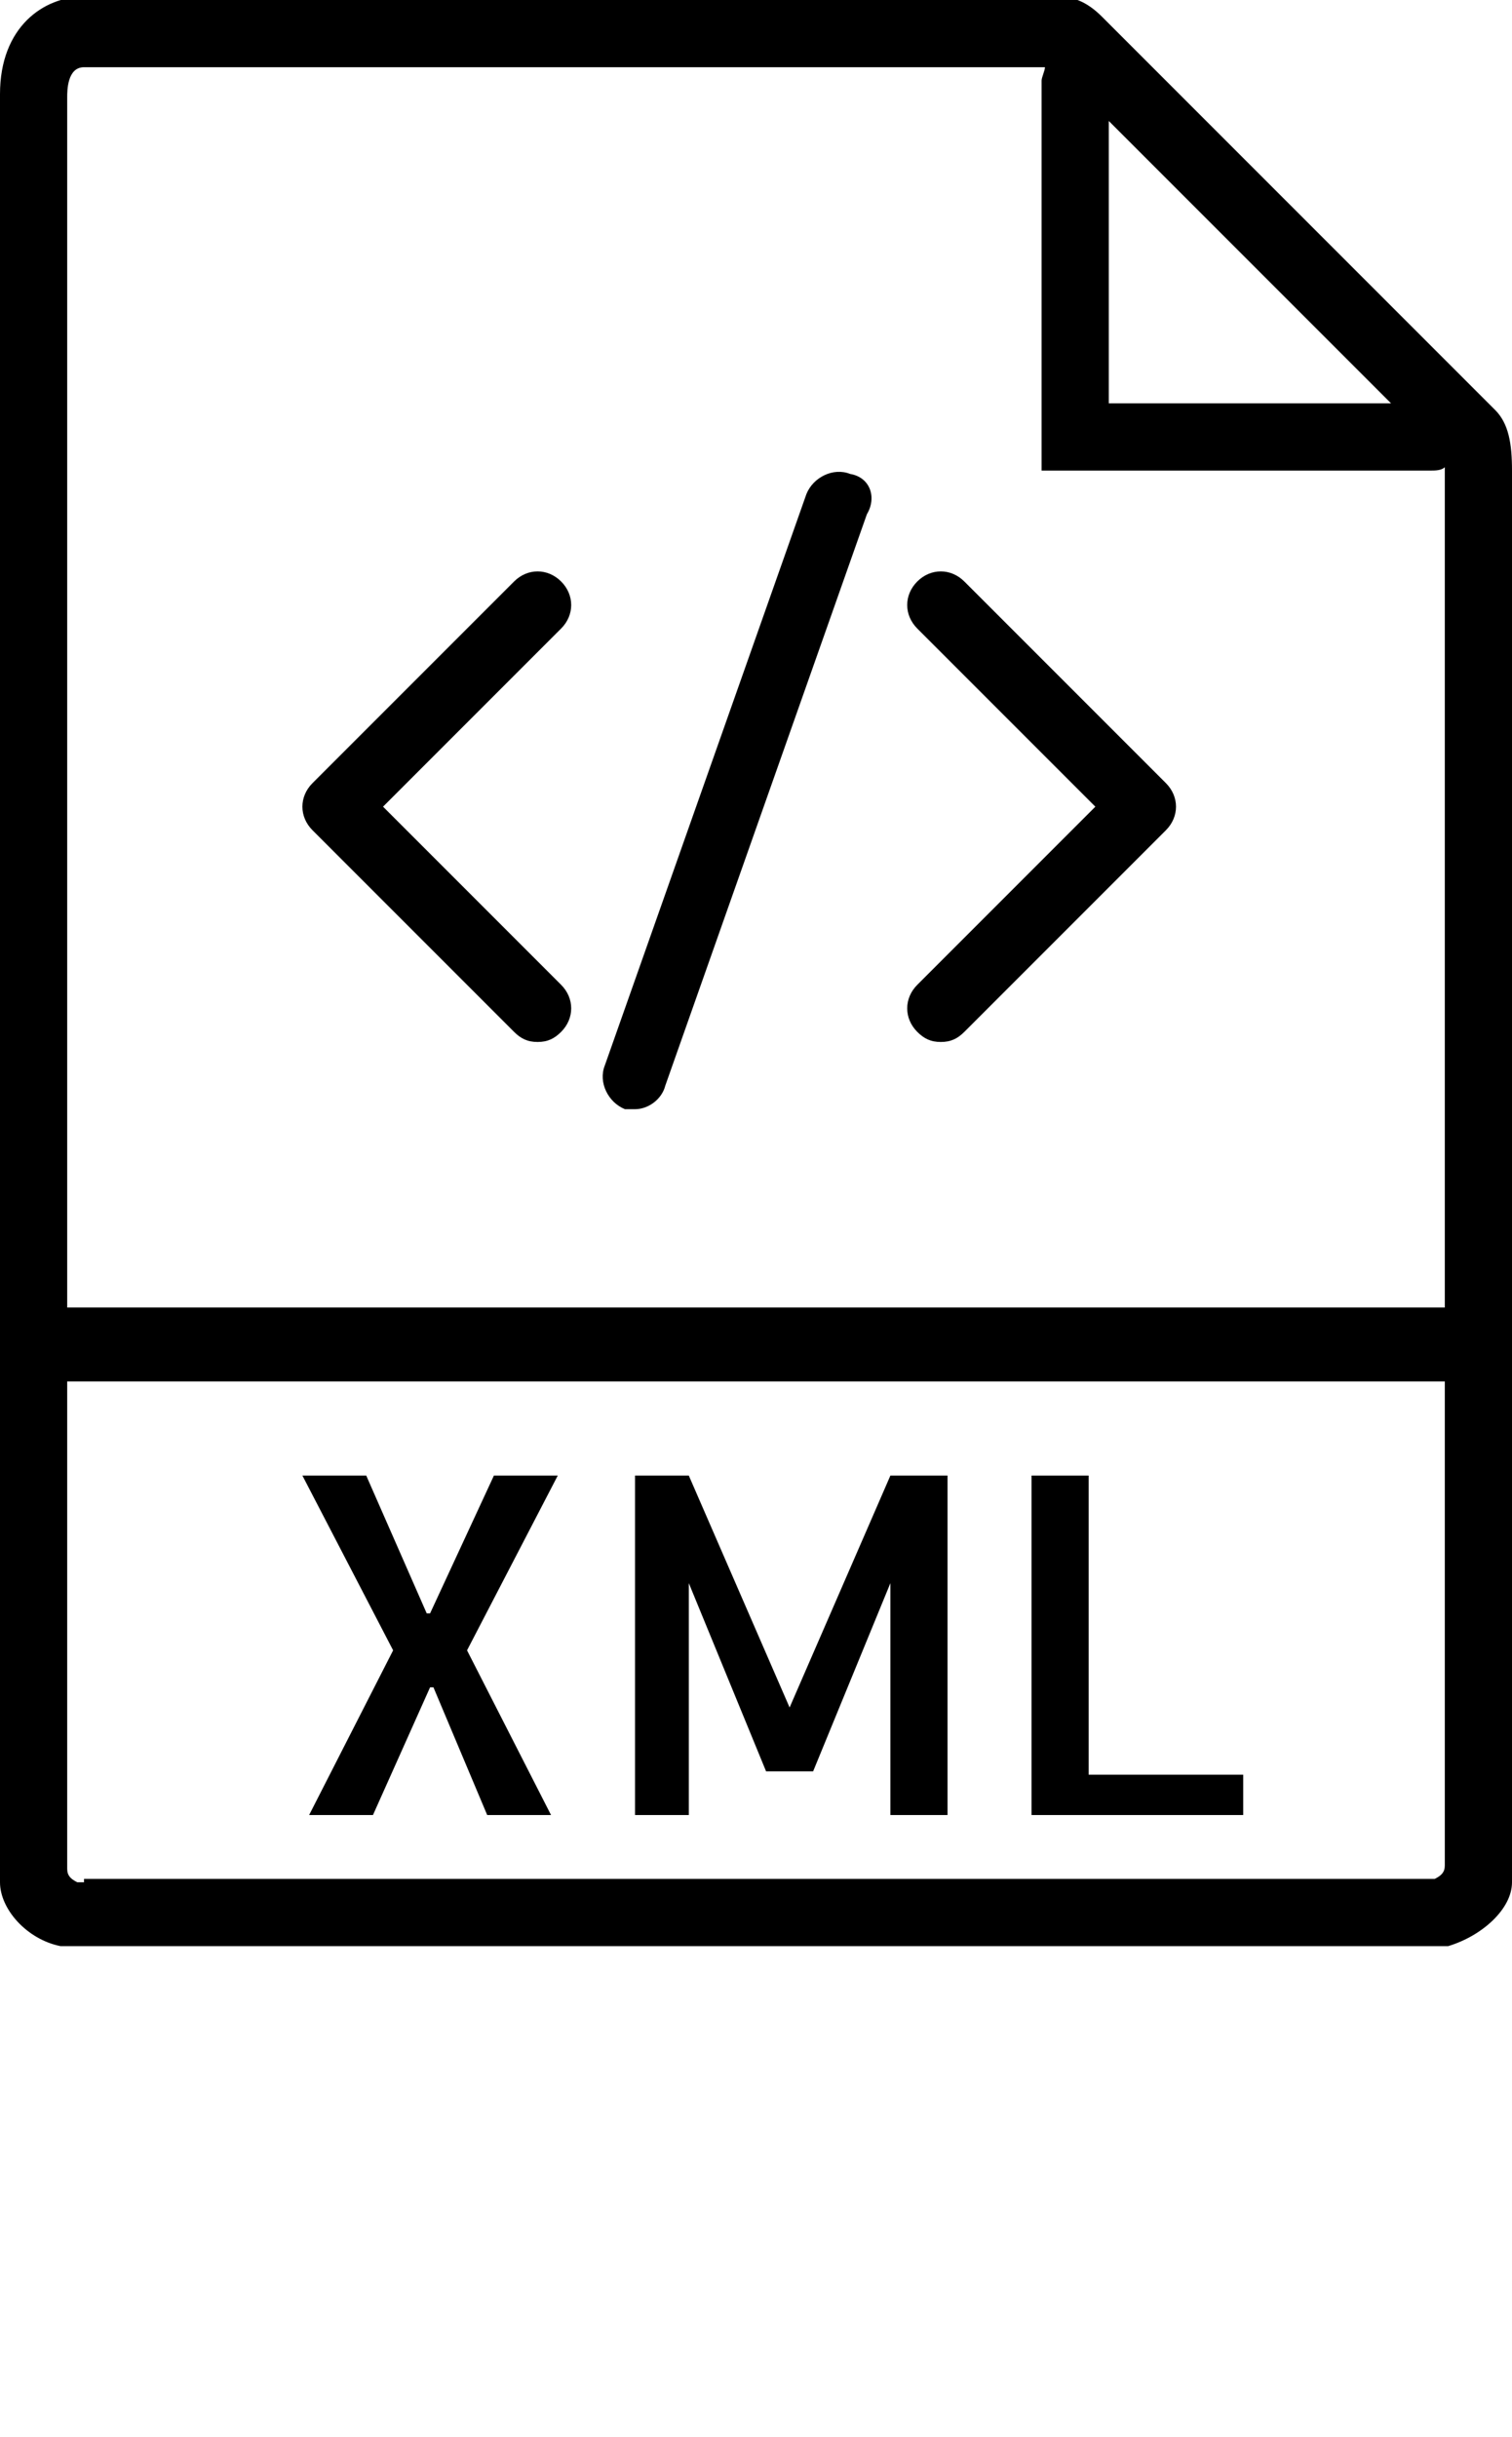 <?xml version="1.0" encoding="utf-8"?>
<!-- Generator: Adobe Illustrator 19.0.1, SVG Export Plug-In . SVG Version: 6.00 Build 0)  -->
<svg version="1.1" id="Слой_1" xmlns="http://www.w3.org/2000/svg" xmlns:xlink="http://www.w3.org/1999/xlink" x="0px" y="0px"
	 viewBox="-477 714.5 45 72.5" style="enable-background:new -477 714.5 45 72.5;" xml:space="preserve">
<g>
	<path d="M-432.5,726.7l-1.4-1.4l-9.5-9.5l0,0l-0.8-0.8c-0.4-0.4-0.8-0.6-1.3-0.6h-29c-1.2,0-2.5,0.9-2.5,2.9v36.1V770v0.5
		c0,0.8,0.8,1.7,1.8,1.9c0.1,0,0.1,0,0.1,0c0.2,0,0.3,0,0.5,0h40.1c0.2,0,0.3,0,0.5,0c0,0,0.1,0,0.1,0c1-0.3,1.9-1.1,1.9-1.9V770
		v-16.5v-25C-432,727.7-432.1,727.1-432.5,726.7z M-435.6,726.5h-8.4v-8.4l4.3,4.3L-435.6,726.5z M-474.5,770.5c-0.1,0-0.1,0-0.2,0
		c-0.2-0.1-0.3-0.2-0.3-0.4v-14.5h41V770c0,0.2-0.1,0.3-0.3,0.4c-0.1,0-0.1,0-0.2,0H-474.5z M-475,753.5v-36.1c0-0.2,0-0.9,0.5-0.9
		l28.6,0c0,0.1-0.1,0.3-0.1,0.4v11.6h11.6c0.1,0,0.3,0,0.4-0.1c0,0,0,0,0,0v25H-475z"/>
	<polygon points="-462.3,758.4 -464.2,762.5 -464.3,762.5 -466.1,758.4 -468,758.4 -465.3,763.6 -467.8,768.5 -465.9,768.5 
		-464.2,764.7 -464.1,764.7 -462.5,768.5 -460.6,768.5 -463.1,763.6 -460.4,758.4 	"/>
	<polygon points="-453.5,765.3 -456.5,758.4 -458.1,758.4 -458.1,768.5 -456.5,768.5 -456.5,761.6 -454.2,767.2 -452.8,767.2 
		-450.5,761.6 -450.5,768.5 -448.8,768.5 -448.8,758.4 -450.5,758.4 	"/>
	<polygon points="-444.6,758.4 -446.3,758.4 -446.3,768.5 -440,768.5 -440,767.3 -444.6,767.3 	"/>
	<path d="M-460.3,731.8c-0.4-0.4-1-0.4-1.4,0l-6,6c-0.4,0.4-0.4,1,0,1.4l6,6c0.2,0.2,0.4,0.3,0.7,0.3s0.5-0.1,0.7-0.3
		c0.4-0.4,0.4-1,0-1.4l-5.3-5.3l5.3-5.3C-459.9,732.8-459.9,732.2-460.3,731.8z"/>
	<path d="M-448.3,731.8c-0.4-0.4-1-0.4-1.4,0c-0.4,0.4-0.4,1,0,1.4l5.3,5.3l-5.3,5.3c-0.4,0.4-0.4,1,0,1.4c0.2,0.2,0.4,0.3,0.7,0.3
		s0.5-0.1,0.7-0.3l6-6c0.4-0.4,0.4-1,0-1.4L-448.3,731.8z"/>
	<path d="M-451.7,728.6c-0.5-0.2-1.1,0.1-1.3,0.6l-6,17c-0.2,0.5,0.1,1.1,0.6,1.3c0.1,0,0.2,0,0.3,0c0.4,0,0.8-0.3,0.9-0.7l6-17
		C-450.9,729.3-451.1,728.7-451.7,728.6z"/>
</g>
</svg>
